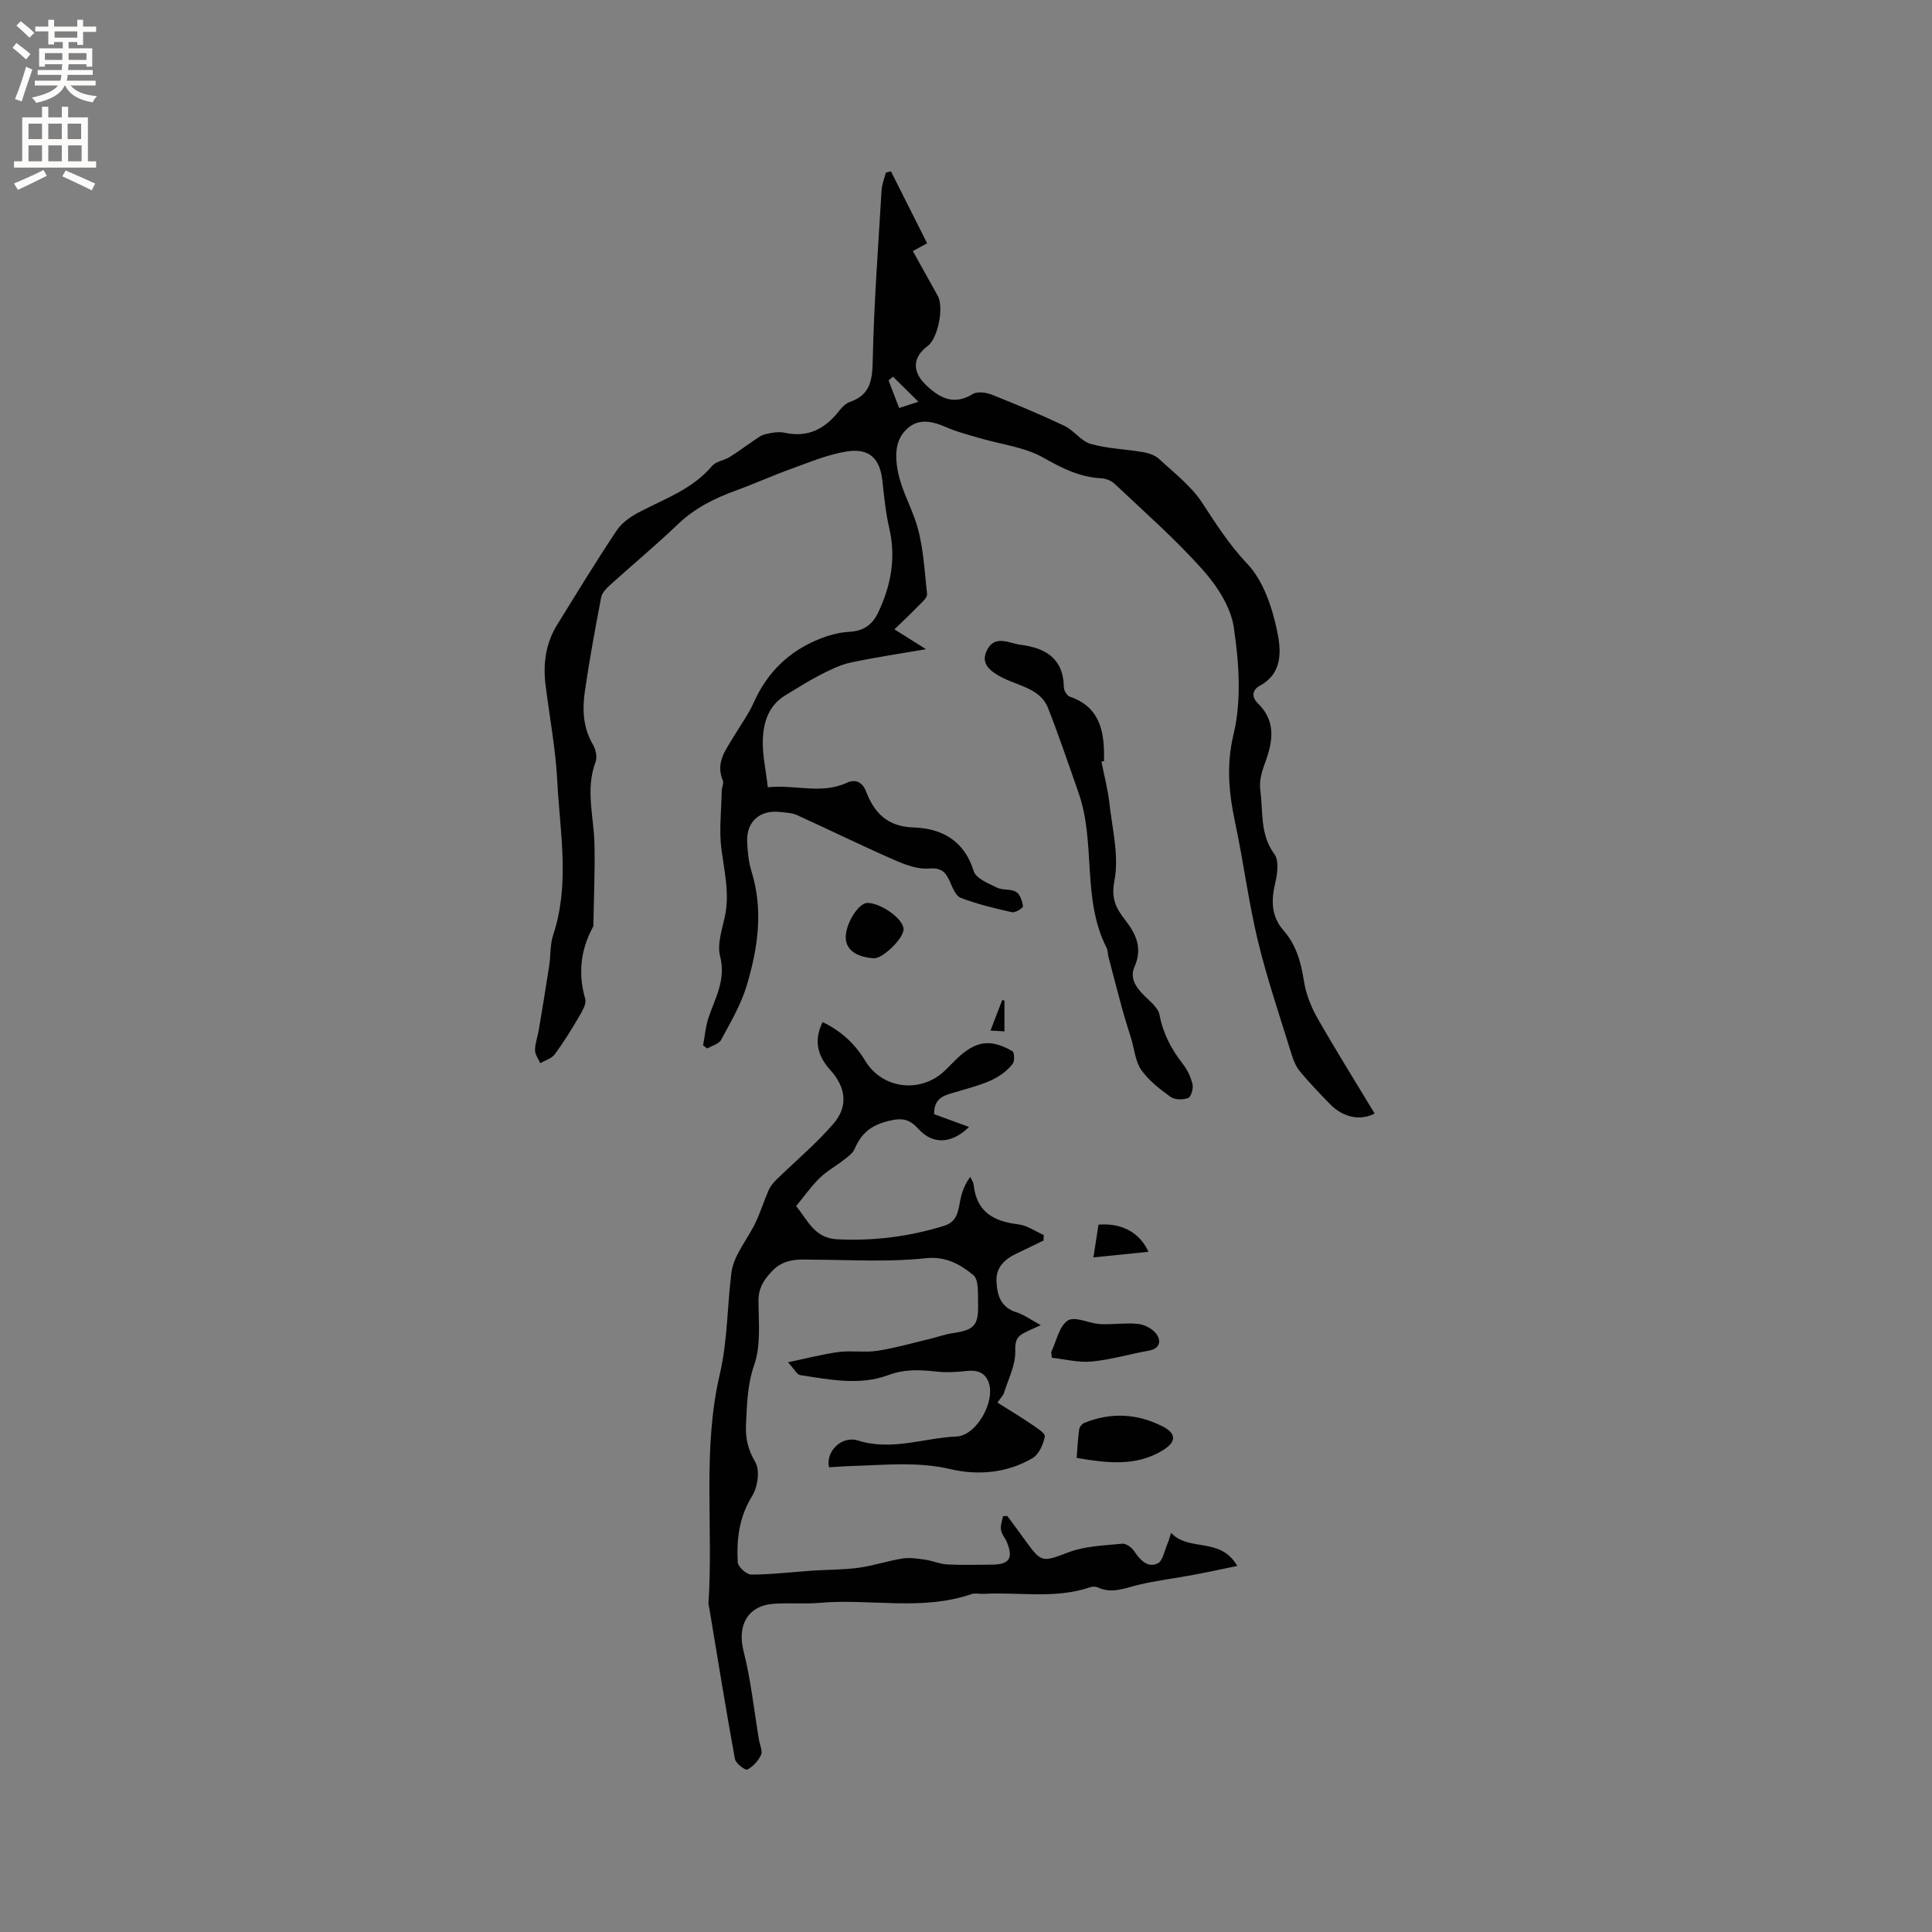 <svg enable-background="new 0 0 400 400" viewBox="0 0 400 400" xmlns="http://www.w3.org/2000/svg"><rect x="0" y="0" width="400" height="400" fill="#808080" stroke="none"/><g fill="#010102"><path d="m184.46 35.47c2.48 4.93 4.95 9.86 7.49 14.9-1.32.72-2.18 1.19-2.96 1.61 1.79 3.21 3.47 6.24 5.16 9.26 1.32 2.36.05 8.8-2.07 10.38-3.19 2.39-3.27 5.34-.31 8.15 2.84 2.69 5.73 4.2 9.64 1.81.95-.58 2.75-.33 3.93.13 5.06 2.01 10.1 4.11 15.02 6.45 1.98.94 3.46 3.18 5.47 3.75 3.51.99 7.27 1.08 10.9 1.71 1.16.2 2.46.66 3.29 1.44 3.1 2.89 6.63 5.57 8.89 9.05 2.89 4.43 5.62 8.71 9.35 12.65 3.29 3.47 5.1 8.9 6.13 13.77.81 3.85 1.38 8.75-3.55 11.44-1.5.82-1.86 2.24-.39 3.67 3.8 3.72 3.09 7.93 1.44 12.36-.64 1.73-1.21 3.73-.97 5.49.63 4.48-.13 9.2 2.92 13.33 1 1.35.63 4.11.17 6.05-.85 3.63-.82 6.86 1.76 9.81 2.6 2.97 3.59 6.55 4.19 10.41.41 2.63 1.44 5.29 2.76 7.62 3.81 6.7 7.9 13.23 11.89 19.84-3.02 1.57-6.56.8-9.25-1.96-2.15-2.2-4.28-4.42-6.24-6.79-.83-1.01-1.36-2.35-1.75-3.63-2.39-7.78-5.04-15.49-6.94-23.39-1.93-8-2.96-16.22-4.67-24.28-1.31-6.18-1.93-11.94-.36-18.5 1.68-7 1.12-14.83.05-22.09-.62-4.25-3.49-8.64-6.47-11.98-5.62-6.3-12.02-11.91-18.17-17.73-.69-.65-1.82-1.13-2.77-1.17-4.47-.23-8.13-2.07-12.01-4.27-3.91-2.21-8.75-2.74-13.18-4.05-2.31-.68-4.67-1.27-6.87-2.23-2.69-1.18-5.48-1.91-7.82-.01-2.37 1.93-2.91 4.58-2.46 7.96.54 4.07 2.41 7.38 3.72 11.04 1.74 4.85 1.93 10.28 2.52 15.5.09.79-1.16 1.81-1.92 2.6-1.48 1.54-3.05 2.99-4.84 4.73 2.4 1.51 4.16 2.61 6.54 4.11-5.66.98-10.72 1.71-15.7 2.79-2.19.48-4.28 1.55-6.3 2.58-2.43 1.25-4.73 2.74-7.07 4.14-3.58 2.15-4.64 5.72-4.72 9.48-.06 3.02.63 6.06 1.04 9.6 5.67-.62 11.05 1.53 16.4-.95 1.64-.76 3.15-.26 3.96 1.86 1.7 4.44 4.43 7.23 9.84 7.41 5.79.19 10.49 2.7 12.43 9.05.46 1.5 3.03 2.52 4.8 3.4 1.18.59 2.87.22 3.97.88.82.49 1.28 1.91 1.43 2.98.05.33-1.59 1.38-2.26 1.24-3.59-.8-7.2-1.67-10.63-2.98-1.06-.4-1.72-2.19-2.29-3.46-.87-1.92-1.76-2.82-4.28-2.61-2.34.19-4.94-.79-7.2-1.78-6.76-2.97-13.39-6.22-20.12-9.28-1.03-.47-2.27-.5-3.42-.64-4.17-.52-7.04 1.9-6.91 6.02.07 2.1.29 4.27.9 6.27 2.5 8.07 1.32 16-1.03 23.76-1.18 3.89-3.32 7.51-5.26 11.12-.46.86-1.89 1.21-2.87 1.79-.29-.21-.57-.43-.86-.64.36-1.91.5-3.89 1.11-5.71 1.4-4.14 3.67-7.9 2.41-12.76-.64-2.47.39-5.45.97-8.13 1.02-4.7-.04-9.18-.67-13.79-.55-4.02-.04-8.18.03-12.29.01-.73.48-1.59.23-2.18-1.58-3.75.7-6.43 2.39-9.29 1.35-2.28 2.95-4.44 4.02-6.85 2.82-6.31 7.39-10.71 13.76-13.21 1.9-.75 3.99-1.31 6.01-1.42 2.89-.16 4.73-1.37 5.96-3.94 2.69-5.62 3.75-11.37 2.31-17.57-.74-3.19-1.05-6.48-1.41-9.75-.51-4.63-2.69-6.83-7.44-6.07-3.88.62-7.62 2.21-11.35 3.55-3.87 1.4-7.63 3.1-11.5 4.51-4.41 1.61-8.49 3.61-11.97 6.93-4.59 4.39-9.5 8.46-14.21 12.73-.74.67-1.58 1.57-1.76 2.49-1.23 6.43-2.42 12.88-3.36 19.36-.55 3.79-.42 7.57 1.65 11.09.59 1 .94 2.62.55 3.64-2.14 5.68-.34 11.32-.22 16.99.12 5.5-.13 11-.22 16.5 0 .21.02.45-.08.63-2.59 4.76-3.13 9.66-1.61 14.92.3 1.04-.66 2.59-1.33 3.74-1.55 2.64-3.16 5.26-4.98 7.72-.65.87-1.98 1.24-3 1.84-.39-.9-1.09-1.8-1.09-2.7.01-1.4.55-2.79.78-4.2.75-4.45 1.49-8.9 2.17-13.36.32-2.08.14-4.3.8-6.26 3.51-10.55 1.41-21.24.86-31.86-.34-6.64-1.59-13.23-2.42-19.84-.56-4.44 0-8.68 2.39-12.54 4.06-6.56 8.07-13.16 12.36-19.58 1.1-1.64 3.02-2.92 4.83-3.86 5.25-2.71 10.88-4.71 14.89-9.45.8-.95 2.46-1.13 3.61-1.83 1.65-1.01 3.18-2.19 4.79-3.26.83-.55 1.66-1.25 2.58-1.47 1.32-.32 2.8-.6 4.09-.31 4.88 1.07 8.38-.88 11.27-4.58.57-.73 1.34-1.51 2.19-1.8 4.44-1.54 4.65-4.8 4.74-8.94.25-11.63 1.13-23.24 1.82-34.86.07-1.24.58-2.46.88-3.68.39-.08.73-.17 1.06-.27zm.43 42.52c-.31.25-.61.51-.92.76.71 1.87 1.42 3.73 2.18 5.72 1.26-.4 2.12-.68 4-1.29-2.07-2.04-3.67-3.61-5.26-5.19z"/><path d="m170.31 211.61c3.8 1.82 6.69 4.48 8.82 8.01 3.5 5.82 11.4 6.84 16.42 2.11.77-.73 1.5-1.5 2.25-2.24 4.03-3.99 7.19-4.55 11.82-1.84.41.24.47 2.07.03 2.63-2.81 3.54-7.07 4.37-11.11 5.63-2.34.73-5.22.93-5.14 4.77 2.26.83 4.64 1.7 7.23 2.64-3.55 3.5-7.46 3.69-10.37.52-1.89-2.06-3.24-2.52-6.33-1.75-3.73.93-5.62 2.61-6.99 5.79-.39.9-1.37 1.59-2.19 2.23-1.67 1.31-3.58 2.35-5.08 3.82-1.78 1.75-3.24 3.84-4.84 5.78 2.35 2.85 3.77 6.63 8.45 6.87 7.61.38 14.99-.55 22.25-2.81 2.49-.78 2.84-2.8 3.22-4.95.32-1.78.91-3.52 2.13-5.16.24.55.65 1.09.71 1.67.59 5.58 4.15 7.56 9.25 8.16 1.81.21 3.5 1.44 5.25 2.2-.01.38-.02.76-.03 1.14-1.83.89-3.66 1.79-5.51 2.66-2.47 1.16-4.37 2.84-4.24 5.76.13 2.81.8 5.38 4.07 6.42 1.66.53 3.15 1.63 5.1 2.69-1.48.68-2.55 1.12-3.56 1.66-1.51.81-1.77 1.76-1.72 3.73.07 2.85-1.43 5.75-2.33 8.61-.18.57-.68 1.04-1.36 2.03 2.37 1.5 4.67 2.87 6.88 4.38 1.12.76 3.05 1.94 2.93 2.62-.3 1.64-1.22 3.73-2.56 4.51-5.25 3.08-11.27 3.61-16.96 2.27-6.89-1.61-13.66-.84-20.49-.65-1.57.04-3.14.18-4.67.27-.74-3.21 2.56-6.63 6.02-5.54 7.01 2.2 13.61-.55 20.39-.84 4.16-.18 8.16-7.42 6.6-11.31-.84-2.11-2.53-2.49-4.67-2.24-2.05.24-4.17.33-6.22.1-3.36-.37-6.48-.52-9.88.75-5.92 2.21-12.14.91-18.21-.01-.67-.1-1.19-1.2-2.53-2.66 4.1-.85 7.32-1.71 10.59-2.13 2.61-.33 5.34.16 7.93-.24 3.7-.58 7.33-1.63 10.98-2.5 1.53-.37 3.03-.92 4.58-1.15 4.52-.68 5.39-1.54 5.28-6.18-.05-2.01.17-4.9-.99-5.85-2.72-2.22-5.66-3.95-9.97-3.48-7.42.81-14.98.34-22.48.3-3.37-.02-6.59-.5-9.35 2.5-1.69 1.85-2.68 3.45-2.67 6 .01 4.44.52 9.21-.88 13.25-1.46 4.2-1.5 8.25-1.71 12.43-.14 2.74.42 5.18 1.94 7.76.99 1.68.48 5.14-.67 6.99-2.69 4.34-3.24 8.93-2.98 13.71.05.94 1.81 2.55 2.79 2.55 4.18-.01 8.36-.52 12.54-.81 3.23-.22 6.49-.17 9.69-.6 3.07-.42 6.06-1.44 9.12-1.92 1.51-.24 3.14.03 4.68.25s3.03.9 4.56.98c3.07.16 6.15.06 9.22.04 3.62-.01 4.5-1.31 3.13-4.64-.36-.88-1.1-1.66-1.23-2.56-.14-.9.25-1.88.41-2.83.3-.01.6-.02.9-.04 1.31 1.77 2.63 3.54 3.91 5.33 3.2 4.44 3.49 4.17 8.8 2.17 3.44-1.29 7.36-1.39 11.09-1.76.78-.08 1.96.77 2.46 1.52 1.21 1.84 2.76 3.52 4.83 2.58 1.13-.51 1.47-2.78 2.14-4.26.21-.46.32-.96.68-2.09 3.73 4 10.17.74 13.7 6.85-3.28.67-6.17 1.31-9.08 1.85-3.83.72-7.73 1.17-11.5 2.09-2.78.68-5.41 1.87-8.29.5-.43-.2-1.08-.2-1.55-.04-7.24 2.49-14.72.97-22.08 1.38-.85.05-1.77-.21-2.53.05-10.35 3.56-21.05.88-31.54 1.82-3.16.28-6.37-.06-9.53.2-5.35.43-7.44 4.57-6.12 9.76 1.53 6.02 2.17 12.27 3.2 18.42.17 1.04.79 2.29.43 3.08-.57 1.23-1.66 2.44-2.84 3.05-.41.21-2.41-1.27-2.57-2.19-1.9-10.41-3.58-20.86-5.32-31.3-.05-.31-.18-.63-.16-.94 1.04-15.8-1.31-31.8 2.35-47.44 1.63-6.98 1.51-14.06 2.41-21.05.47-3.61 3.35-6.87 5-10.36 1.02-2.14 1.72-4.43 2.67-6.61.34-.79.91-1.53 1.53-2.14 3.98-3.9 8.3-7.49 11.92-11.69 3.09-3.58 2.59-7.51-.63-11.08-2.67-2.95-3.5-6.1-1.62-9.96z"/><path d="m228.04 157.69c.56 2.87 1.33 5.71 1.65 8.6.6 5.34 2.02 10.91 1.05 15.99-.74 3.82.31 5.74 2.26 8.25 2.18 2.81 3.61 5.75 1.88 9.65-1.22 2.74.89 4.92 2.91 6.8.94.88 2.06 1.99 2.28 3.14.72 3.87 2.45 7.12 4.83 10.17.94 1.21 1.66 2.73 2 4.22.2.88-.31 2.6-.92 2.83-1.06.4-2.76.38-3.63-.24-2.22-1.6-4.5-3.37-6.05-5.56-1.23-1.75-1.42-4.24-2.07-6.4-.65-2.15-1.35-4.28-1.94-6.45-.97-3.53-1.88-7.08-2.8-10.62-.16-.61-.12-1.31-.39-1.86-5.17-10.13-2.15-21.74-5.82-32.14-2.07-5.85-4.03-11.75-6.31-17.52-1.33-3.36-4.75-4.27-7.79-5.51-4.45-1.82-6.03-3.64-4.99-6.09 1.59-3.76 4.7-1.75 7.18-1.44 5.11.64 8.84 2.87 8.89 8.8.01.66.64 1.72 1.22 1.92 6.06 2.07 7.14 6.89 7.1 12.4v.95c-.19.04-.37.07-.54.11z"/><path d="m222.91 301.85c.17-2.16.26-4.04.52-5.9.07-.5.59-1.16 1.06-1.35 5.51-2.25 10.99-1.94 16.23.73 2.86 1.45 2.83 3.18.15 4.86-5.64 3.53-11.67 2.7-17.96 1.66z"/><path d="m217.77 281.11c-.1-1.03-.15-1.14-.11-1.22 1.08-2.26 1.63-5.34 3.43-6.5 1.45-.94 4.39.62 6.68.75 2.63.14 5.31-.32 7.91-.03 1.36.15 3.02 1.05 3.78 2.14 1 1.43.68 2.98-1.63 3.39-3.95.7-7.83 1.88-11.8 2.25-2.78.26-5.64-.5-8.26-.78z"/><path d="m180.93 198.4c-3.75-.23-5.9-1.88-5.83-4.47.08-2.98 2.79-7.11 4.59-7 3.08.18 7.53 3.54 7.38 5.56-.14 1.95-4.37 6.02-6.14 5.91z"/><path d="m226.38 260.33c.46-2.94.76-4.88 1.05-6.78 4.66-.38 8.47 1.51 10.35 5.62-3.78.39-7.3.74-11.4 1.16z"/><path d="m207.96 213.53c-.98-.05-1.78-.1-2.89-.16.87-2.26 1.64-4.28 2.42-6.3.16.02.31.05.47.07z"/></g><path d="m2.6 9.9.8-1c.9.7 1.9 1.4 2.9 2.3l-.9 1.1c-1.1-1-2-1.8-2.8-2.4zm.5 10.6c.9-2.1 1.6-4.3 2.3-6.7.4.2.8.4 1.3.6-.7 2.1-1.5 4.3-2.2 6.6zm.3-15.2.9-.9c1 .8 2 1.6 2.8 2.4l-1 1c-.9-.9-1.8-1.7-2.7-2.5zm12.6-1.2h1.2v1.4h2.7v1.1h-2.7v2.7h-1.2v-.6h-1.8v1.3h4.9v3.8h-1.2v-.5h-3.7c0 .4-.1.9-.1 1.2h5.1v1h-5.2c0 .5-.1.9-.2 1.2h6v1h-5.2c1.1 1.3 2.9 2 5.5 2.2-.4.4-.7.8-.9 1.3-2.9-.5-4.8-1.6-5.7-3.5h-.1c-.8 1.7-2.7 2.9-5.9 3.6-.2-.4-.6-.8-.9-1.1 2.8-.6 4.6-1.4 5.4-2.5h-4.8v-1h5.3c.1-.3.2-.7.2-1.2h-4.9v-1h5c0-.4 0-.8.1-1.2h-3.6v.5h-1.2v-3.8h4.9v-1.3h-1.8v.5h-1.2v-2.7h-2.7v-1h2.7v-1.4h1.2v1.4h4.8zm-6.7 8.3h3.6c0-.4 0-.9 0-1.4h-3.6zm1.9-4.6h4.8v-1.3h-4.7v1.3zm6.7 3.2h-3.7v1.4h3.7z" fill="#fcfbfa"/><path d="m8.7 22.1h1.3v2.2h2.8v-2.2h1.3v2.2h4.1v9.1h1.7v1.3h-17v-1.3h1.7v-9.1h4.1zm.3 13.1.7 1.2c-1.8.9-3.8 1.9-6 2.9-.2-.4-.5-.8-.8-1.3 2.3-1 4.4-1.9 6.1-2.8zm-3.1-6.4h2.8v-3.2h-2.8zm0 4.6h2.8v-3.3h-2.8zm4.1-4.6h2.8v-3.2h-2.8zm0 4.6h2.8v-3.3h-2.8zm3.6 1.9c2.1.9 4.1 1.8 6.1 2.7l-.7 1.4c-2.2-1.1-4.2-2-6.1-2.9zm3.2-9.7h-2.8v3.2h2.8zm-2.7 7.8h2.8v-3.3h-2.8z" fill="#fcfbfa"/></svg>